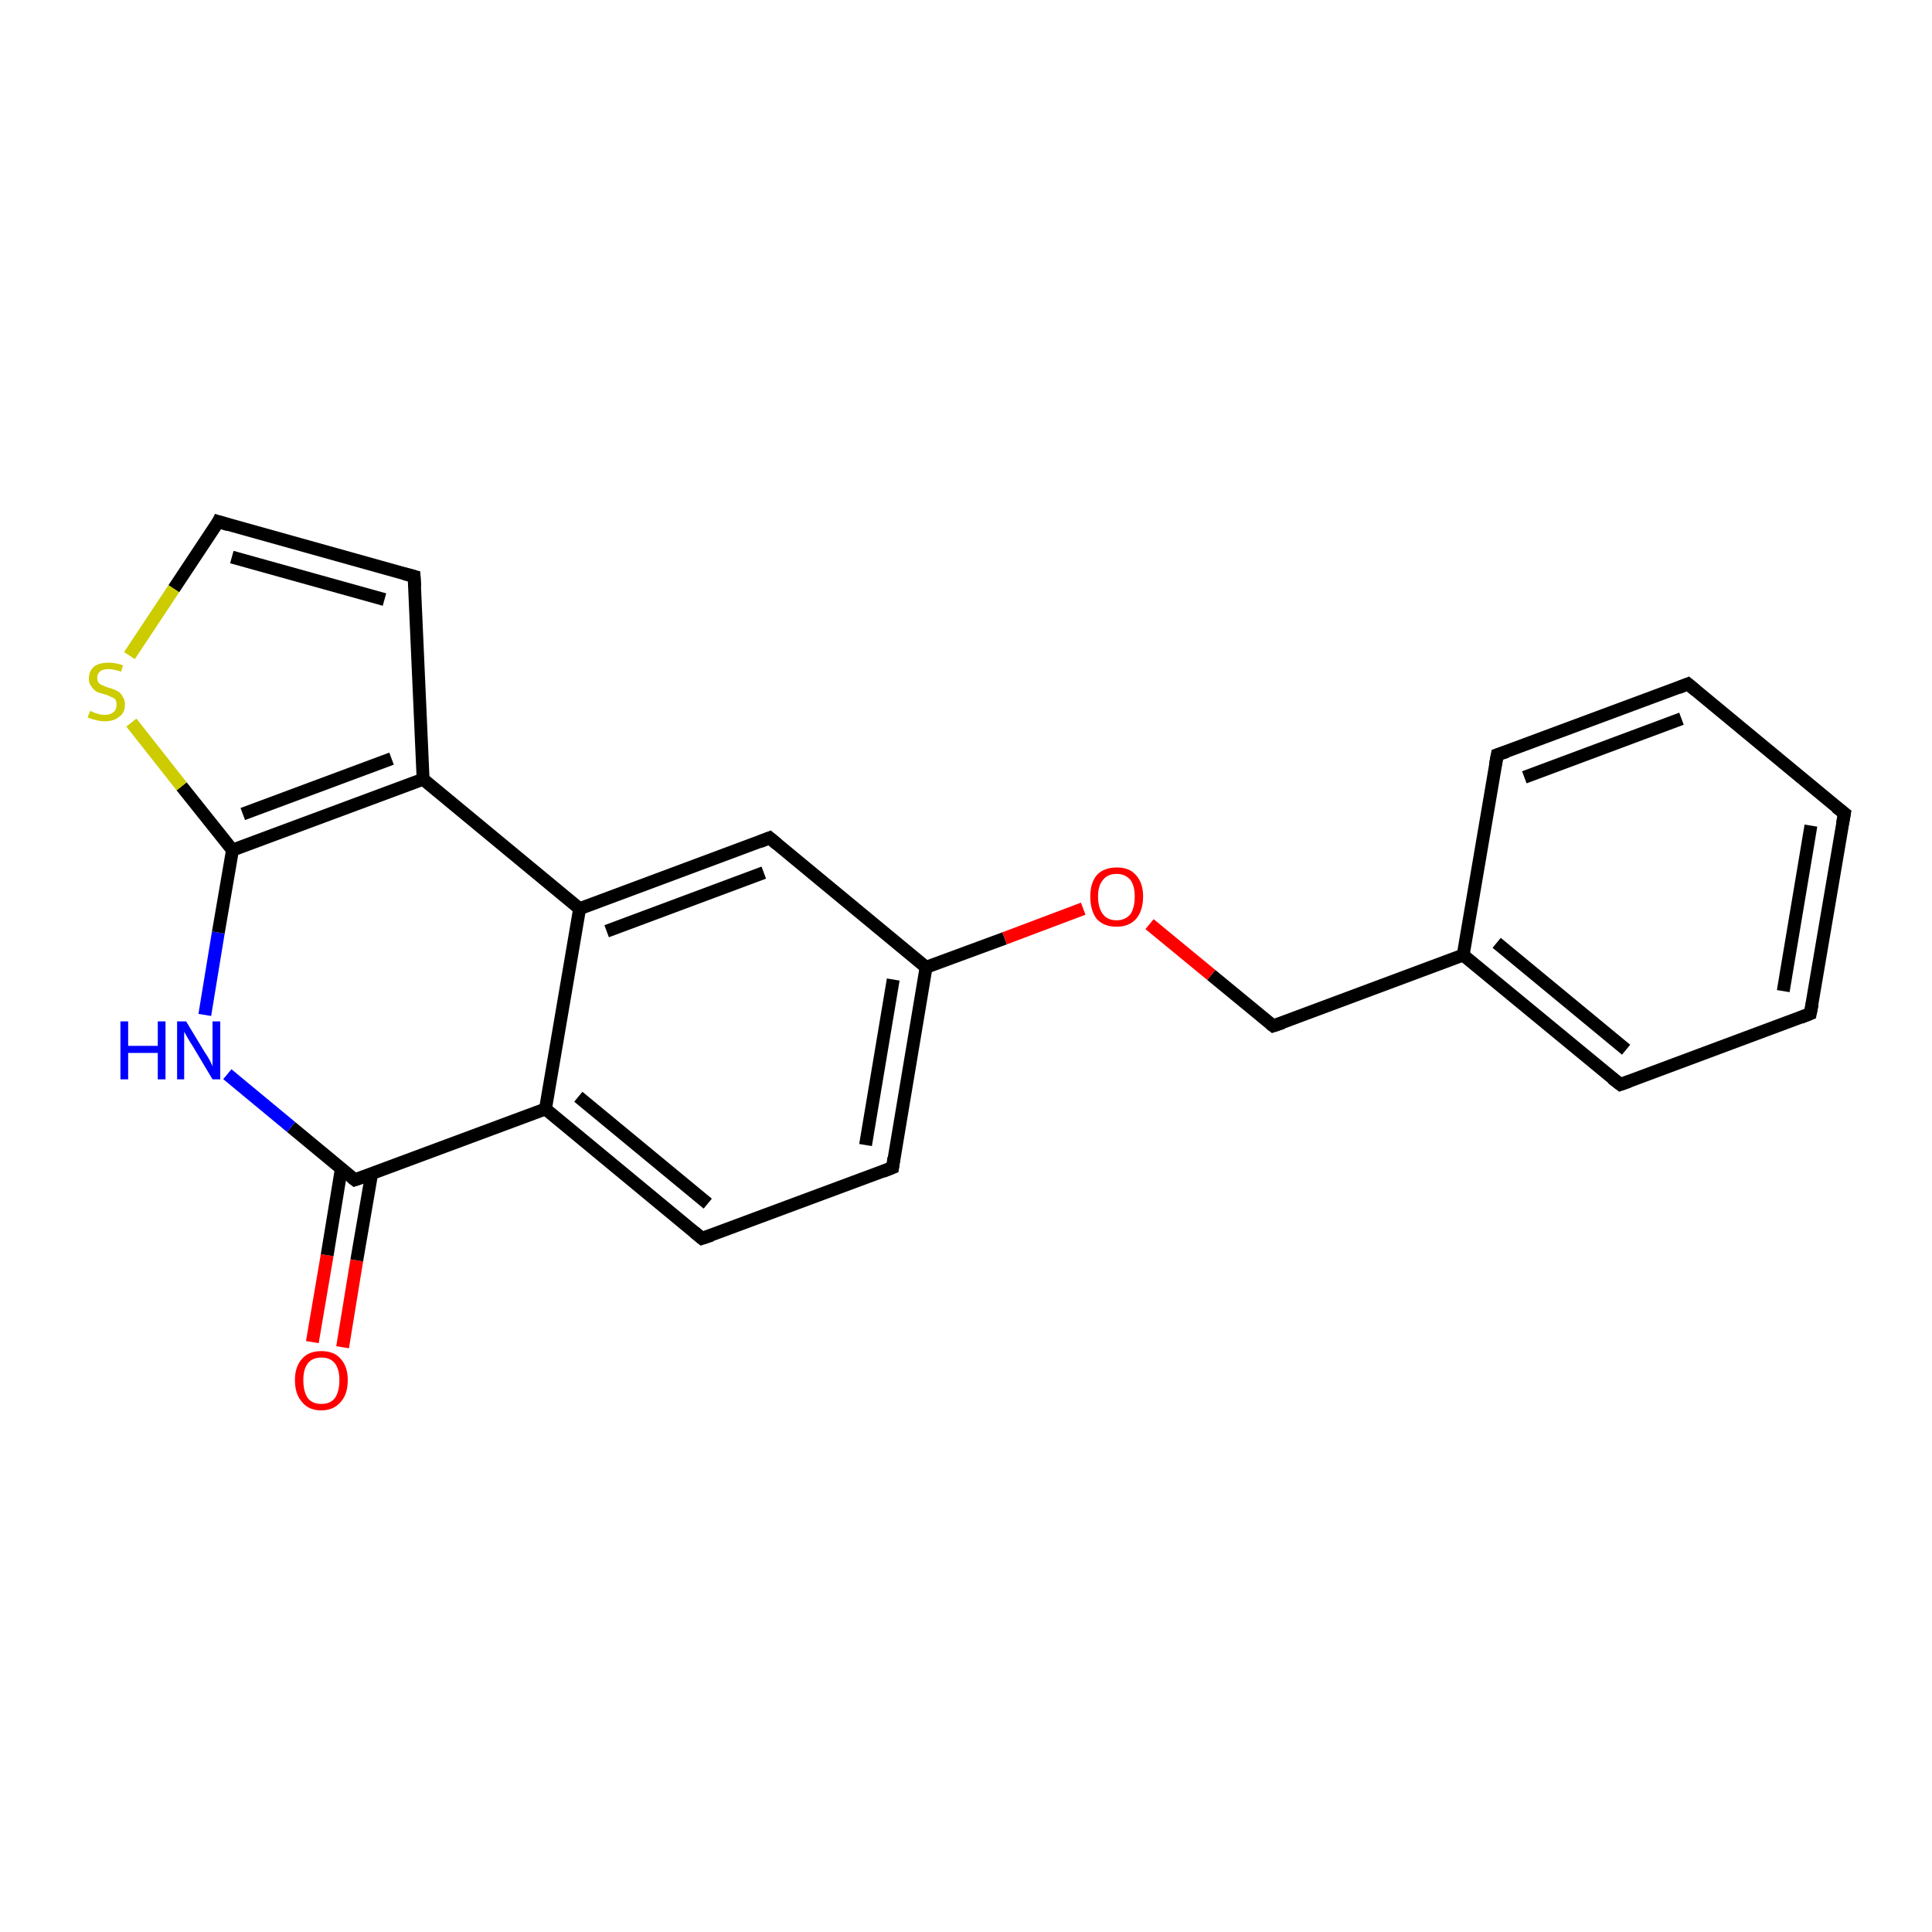 <?xml version='1.0' encoding='iso-8859-1'?>
<svg version='1.1' baseProfile='full'
              xmlns='http://www.w3.org/2000/svg'
                      xmlns:rdkit='http://www.rdkit.org/xml'
                      xmlns:xlink='http://www.w3.org/1999/xlink'
                  xml:space='preserve'
width='300px' height='300px' viewBox='0 0 300 300'>
<!-- END OF HEADER -->
<rect style='opacity:1.0;fill:#FFFFFF;stroke:none' width='300.0' height='300.0' x='0.0' y='0.0'> </rect>
<path class='bond-0 atom-0 atom-1' d='M 48.5,208.4 L 50.8,194.9' style='fill:none;fill-rule:evenodd;stroke:#FF0000;stroke-width:2.0px;stroke-linecap:butt;stroke-linejoin:miter;stroke-opacity:1' />
<path class='bond-0 atom-0 atom-1' d='M 50.8,194.9 L 53.0,181.5' style='fill:none;fill-rule:evenodd;stroke:#000000;stroke-width:2.0px;stroke-linecap:butt;stroke-linejoin:miter;stroke-opacity:1' />
<path class='bond-0 atom-0 atom-1' d='M 53.2,209.2 L 55.4,195.7' style='fill:none;fill-rule:evenodd;stroke:#FF0000;stroke-width:2.0px;stroke-linecap:butt;stroke-linejoin:miter;stroke-opacity:1' />
<path class='bond-0 atom-0 atom-1' d='M 55.4,195.7 L 57.7,182.3' style='fill:none;fill-rule:evenodd;stroke:#000000;stroke-width:2.0px;stroke-linecap:butt;stroke-linejoin:miter;stroke-opacity:1' />
<path class='bond-1 atom-1 atom-2' d='M 55.1,183.2 L 45.2,175.0' style='fill:none;fill-rule:evenodd;stroke:#000000;stroke-width:2.0px;stroke-linecap:butt;stroke-linejoin:miter;stroke-opacity:1' />
<path class='bond-1 atom-1 atom-2' d='M 45.2,175.0 L 35.3,166.8' style='fill:none;fill-rule:evenodd;stroke:#0000FF;stroke-width:2.0px;stroke-linecap:butt;stroke-linejoin:miter;stroke-opacity:1' />
<path class='bond-2 atom-2 atom-3' d='M 31.8,157.6 L 33.9,144.8' style='fill:none;fill-rule:evenodd;stroke:#0000FF;stroke-width:2.0px;stroke-linecap:butt;stroke-linejoin:miter;stroke-opacity:1' />
<path class='bond-2 atom-2 atom-3' d='M 33.9,144.8 L 36.1,132.0' style='fill:none;fill-rule:evenodd;stroke:#000000;stroke-width:2.0px;stroke-linecap:butt;stroke-linejoin:miter;stroke-opacity:1' />
<path class='bond-3 atom-3 atom-4' d='M 36.1,132.0 L 28.2,122.1' style='fill:none;fill-rule:evenodd;stroke:#000000;stroke-width:2.0px;stroke-linecap:butt;stroke-linejoin:miter;stroke-opacity:1' />
<path class='bond-3 atom-3 atom-4' d='M 28.2,122.1 L 20.4,112.2' style='fill:none;fill-rule:evenodd;stroke:#CCCC00;stroke-width:2.0px;stroke-linecap:butt;stroke-linejoin:miter;stroke-opacity:1' />
<path class='bond-4 atom-4 atom-5' d='M 20.1,101.8 L 27.0,91.4' style='fill:none;fill-rule:evenodd;stroke:#CCCC00;stroke-width:2.0px;stroke-linecap:butt;stroke-linejoin:miter;stroke-opacity:1' />
<path class='bond-4 atom-4 atom-5' d='M 27.0,91.4 L 33.9,81.0' style='fill:none;fill-rule:evenodd;stroke:#000000;stroke-width:2.0px;stroke-linecap:butt;stroke-linejoin:miter;stroke-opacity:1' />
<path class='bond-5 atom-5 atom-6' d='M 33.9,81.0 L 64.3,89.5' style='fill:none;fill-rule:evenodd;stroke:#000000;stroke-width:2.0px;stroke-linecap:butt;stroke-linejoin:miter;stroke-opacity:1' />
<path class='bond-5 atom-5 atom-6' d='M 36.0,86.5 L 59.7,93.1' style='fill:none;fill-rule:evenodd;stroke:#000000;stroke-width:2.0px;stroke-linecap:butt;stroke-linejoin:miter;stroke-opacity:1' />
<path class='bond-6 atom-6 atom-7' d='M 64.3,89.5 L 65.7,121.0' style='fill:none;fill-rule:evenodd;stroke:#000000;stroke-width:2.0px;stroke-linecap:butt;stroke-linejoin:miter;stroke-opacity:1' />
<path class='bond-7 atom-7 atom-8' d='M 65.7,121.0 L 90.0,141.1' style='fill:none;fill-rule:evenodd;stroke:#000000;stroke-width:2.0px;stroke-linecap:butt;stroke-linejoin:miter;stroke-opacity:1' />
<path class='bond-8 atom-8 atom-9' d='M 90.0,141.1 L 119.5,130.1' style='fill:none;fill-rule:evenodd;stroke:#000000;stroke-width:2.0px;stroke-linecap:butt;stroke-linejoin:miter;stroke-opacity:1' />
<path class='bond-8 atom-8 atom-9' d='M 94.2,144.6 L 118.6,135.5' style='fill:none;fill-rule:evenodd;stroke:#000000;stroke-width:2.0px;stroke-linecap:butt;stroke-linejoin:miter;stroke-opacity:1' />
<path class='bond-9 atom-9 atom-10' d='M 119.5,130.1 L 143.8,150.2' style='fill:none;fill-rule:evenodd;stroke:#000000;stroke-width:2.0px;stroke-linecap:butt;stroke-linejoin:miter;stroke-opacity:1' />
<path class='bond-10 atom-10 atom-11' d='M 143.8,150.2 L 156.0,145.7' style='fill:none;fill-rule:evenodd;stroke:#000000;stroke-width:2.0px;stroke-linecap:butt;stroke-linejoin:miter;stroke-opacity:1' />
<path class='bond-10 atom-10 atom-11' d='M 156.0,145.7 L 168.2,141.1' style='fill:none;fill-rule:evenodd;stroke:#FF0000;stroke-width:2.0px;stroke-linecap:butt;stroke-linejoin:miter;stroke-opacity:1' />
<path class='bond-11 atom-11 atom-12' d='M 178.5,143.5 L 188.1,151.4' style='fill:none;fill-rule:evenodd;stroke:#FF0000;stroke-width:2.0px;stroke-linecap:butt;stroke-linejoin:miter;stroke-opacity:1' />
<path class='bond-11 atom-11 atom-12' d='M 188.1,151.4 L 197.7,159.3' style='fill:none;fill-rule:evenodd;stroke:#000000;stroke-width:2.0px;stroke-linecap:butt;stroke-linejoin:miter;stroke-opacity:1' />
<path class='bond-12 atom-12 atom-13' d='M 197.7,159.3 L 227.2,148.3' style='fill:none;fill-rule:evenodd;stroke:#000000;stroke-width:2.0px;stroke-linecap:butt;stroke-linejoin:miter;stroke-opacity:1' />
<path class='bond-13 atom-13 atom-14' d='M 227.2,148.3 L 251.6,168.4' style='fill:none;fill-rule:evenodd;stroke:#000000;stroke-width:2.0px;stroke-linecap:butt;stroke-linejoin:miter;stroke-opacity:1' />
<path class='bond-13 atom-13 atom-14' d='M 232.4,146.4 L 252.5,163.0' style='fill:none;fill-rule:evenodd;stroke:#000000;stroke-width:2.0px;stroke-linecap:butt;stroke-linejoin:miter;stroke-opacity:1' />
<path class='bond-14 atom-14 atom-15' d='M 251.6,168.4 L 281.1,157.4' style='fill:none;fill-rule:evenodd;stroke:#000000;stroke-width:2.0px;stroke-linecap:butt;stroke-linejoin:miter;stroke-opacity:1' />
<path class='bond-15 atom-15 atom-16' d='M 281.1,157.4 L 286.4,126.3' style='fill:none;fill-rule:evenodd;stroke:#000000;stroke-width:2.0px;stroke-linecap:butt;stroke-linejoin:miter;stroke-opacity:1' />
<path class='bond-15 atom-15 atom-16' d='M 276.9,153.9 L 281.2,128.2' style='fill:none;fill-rule:evenodd;stroke:#000000;stroke-width:2.0px;stroke-linecap:butt;stroke-linejoin:miter;stroke-opacity:1' />
<path class='bond-16 atom-16 atom-17' d='M 286.4,126.3 L 262.1,106.2' style='fill:none;fill-rule:evenodd;stroke:#000000;stroke-width:2.0px;stroke-linecap:butt;stroke-linejoin:miter;stroke-opacity:1' />
<path class='bond-17 atom-17 atom-18' d='M 262.1,106.2 L 232.5,117.2' style='fill:none;fill-rule:evenodd;stroke:#000000;stroke-width:2.0px;stroke-linecap:butt;stroke-linejoin:miter;stroke-opacity:1' />
<path class='bond-17 atom-17 atom-18' d='M 261.1,111.6 L 236.7,120.7' style='fill:none;fill-rule:evenodd;stroke:#000000;stroke-width:2.0px;stroke-linecap:butt;stroke-linejoin:miter;stroke-opacity:1' />
<path class='bond-18 atom-10 atom-19' d='M 143.8,150.2 L 138.6,181.3' style='fill:none;fill-rule:evenodd;stroke:#000000;stroke-width:2.0px;stroke-linecap:butt;stroke-linejoin:miter;stroke-opacity:1' />
<path class='bond-18 atom-10 atom-19' d='M 138.7,152.1 L 134.4,177.8' style='fill:none;fill-rule:evenodd;stroke:#000000;stroke-width:2.0px;stroke-linecap:butt;stroke-linejoin:miter;stroke-opacity:1' />
<path class='bond-19 atom-19 atom-20' d='M 138.6,181.3 L 109.0,192.3' style='fill:none;fill-rule:evenodd;stroke:#000000;stroke-width:2.0px;stroke-linecap:butt;stroke-linejoin:miter;stroke-opacity:1' />
<path class='bond-20 atom-20 atom-21' d='M 109.0,192.3 L 84.7,172.2' style='fill:none;fill-rule:evenodd;stroke:#000000;stroke-width:2.0px;stroke-linecap:butt;stroke-linejoin:miter;stroke-opacity:1' />
<path class='bond-20 atom-20 atom-21' d='M 109.9,186.9 L 89.8,170.3' style='fill:none;fill-rule:evenodd;stroke:#000000;stroke-width:2.0px;stroke-linecap:butt;stroke-linejoin:miter;stroke-opacity:1' />
<path class='bond-21 atom-21 atom-1' d='M 84.7,172.2 L 55.1,183.2' style='fill:none;fill-rule:evenodd;stroke:#000000;stroke-width:2.0px;stroke-linecap:butt;stroke-linejoin:miter;stroke-opacity:1' />
<path class='bond-22 atom-7 atom-3' d='M 65.7,121.0 L 36.1,132.0' style='fill:none;fill-rule:evenodd;stroke:#000000;stroke-width:2.0px;stroke-linecap:butt;stroke-linejoin:miter;stroke-opacity:1' />
<path class='bond-22 atom-7 atom-3' d='M 60.8,117.8 L 37.7,126.4' style='fill:none;fill-rule:evenodd;stroke:#000000;stroke-width:2.0px;stroke-linecap:butt;stroke-linejoin:miter;stroke-opacity:1' />
<path class='bond-23 atom-21 atom-8' d='M 84.7,172.2 L 90.0,141.1' style='fill:none;fill-rule:evenodd;stroke:#000000;stroke-width:2.0px;stroke-linecap:butt;stroke-linejoin:miter;stroke-opacity:1' />
<path class='bond-24 atom-18 atom-13' d='M 232.5,117.2 L 227.2,148.3' style='fill:none;fill-rule:evenodd;stroke:#000000;stroke-width:2.0px;stroke-linecap:butt;stroke-linejoin:miter;stroke-opacity:1' />
<path d='M 54.6,182.8 L 55.1,183.2 L 56.6,182.7' style='fill:none;stroke:#000000;stroke-width:2.0px;stroke-linecap:butt;stroke-linejoin:miter;stroke-opacity:1;' />
<path d='M 33.6,81.6 L 33.9,81.0 L 35.5,81.5' style='fill:none;stroke:#000000;stroke-width:2.0px;stroke-linecap:butt;stroke-linejoin:miter;stroke-opacity:1;' />
<path d='M 62.8,89.1 L 64.3,89.5 L 64.4,91.1' style='fill:none;stroke:#000000;stroke-width:2.0px;stroke-linecap:butt;stroke-linejoin:miter;stroke-opacity:1;' />
<path d='M 118.0,130.7 L 119.5,130.1 L 120.7,131.1' style='fill:none;stroke:#000000;stroke-width:2.0px;stroke-linecap:butt;stroke-linejoin:miter;stroke-opacity:1;' />
<path d='M 197.2,158.9 L 197.7,159.3 L 199.2,158.8' style='fill:none;stroke:#000000;stroke-width:2.0px;stroke-linecap:butt;stroke-linejoin:miter;stroke-opacity:1;' />
<path d='M 250.3,167.4 L 251.6,168.4 L 253.0,167.9' style='fill:none;stroke:#000000;stroke-width:2.0px;stroke-linecap:butt;stroke-linejoin:miter;stroke-opacity:1;' />
<path d='M 279.6,158.0 L 281.1,157.4 L 281.4,155.9' style='fill:none;stroke:#000000;stroke-width:2.0px;stroke-linecap:butt;stroke-linejoin:miter;stroke-opacity:1;' />
<path d='M 286.1,127.9 L 286.4,126.3 L 285.1,125.3' style='fill:none;stroke:#000000;stroke-width:2.0px;stroke-linecap:butt;stroke-linejoin:miter;stroke-opacity:1;' />
<path d='M 263.3,107.2 L 262.1,106.2 L 260.6,106.8' style='fill:none;stroke:#000000;stroke-width:2.0px;stroke-linecap:butt;stroke-linejoin:miter;stroke-opacity:1;' />
<path d='M 234.0,116.7 L 232.5,117.2 L 232.2,118.8' style='fill:none;stroke:#000000;stroke-width:2.0px;stroke-linecap:butt;stroke-linejoin:miter;stroke-opacity:1;' />
<path d='M 138.8,179.8 L 138.6,181.3 L 137.1,181.9' style='fill:none;stroke:#000000;stroke-width:2.0px;stroke-linecap:butt;stroke-linejoin:miter;stroke-opacity:1;' />
<path d='M 110.5,191.8 L 109.0,192.3 L 107.8,191.3' style='fill:none;stroke:#000000;stroke-width:2.0px;stroke-linecap:butt;stroke-linejoin:miter;stroke-opacity:1;' />
<path class='atom-0' d='M 45.8 214.3
Q 45.8 212.2, 46.9 211.0
Q 47.9 209.8, 49.9 209.8
Q 51.9 209.8, 52.9 211.0
Q 54.0 212.2, 54.0 214.3
Q 54.0 216.5, 52.9 217.7
Q 51.8 219.0, 49.9 219.0
Q 47.9 219.0, 46.9 217.7
Q 45.8 216.5, 45.8 214.3
M 49.9 218.0
Q 51.3 218.0, 52.0 217.1
Q 52.7 216.1, 52.7 214.3
Q 52.7 212.6, 52.0 211.7
Q 51.3 210.8, 49.9 210.8
Q 48.5 210.8, 47.8 211.7
Q 47.1 212.6, 47.1 214.3
Q 47.1 216.1, 47.8 217.1
Q 48.5 218.0, 49.9 218.0
' fill='#FF0000'/>
<path class='atom-2' d='M 18.7 158.6
L 19.9 158.6
L 19.9 162.4
L 24.5 162.4
L 24.5 158.6
L 25.7 158.6
L 25.7 167.6
L 24.5 167.6
L 24.5 163.5
L 19.9 163.5
L 19.9 167.6
L 18.7 167.6
L 18.7 158.6
' fill='#0000FF'/>
<path class='atom-2' d='M 28.9 158.6
L 31.8 163.4
Q 32.1 163.8, 32.6 164.7
Q 33.0 165.5, 33.0 165.6
L 33.0 158.6
L 34.2 158.6
L 34.2 167.6
L 33.0 167.6
L 29.9 162.4
Q 29.5 161.8, 29.1 161.1
Q 28.7 160.4, 28.6 160.2
L 28.6 167.6
L 27.5 167.6
L 27.5 158.6
L 28.9 158.6
' fill='#0000FF'/>
<path class='atom-4' d='M 14.0 110.4
Q 14.1 110.4, 14.5 110.6
Q 14.9 110.8, 15.4 110.9
Q 15.8 111.0, 16.3 111.0
Q 17.1 111.0, 17.6 110.6
Q 18.1 110.2, 18.1 109.4
Q 18.1 108.9, 17.9 108.6
Q 17.6 108.3, 17.2 108.2
Q 16.9 108.0, 16.2 107.8
Q 15.4 107.6, 15.0 107.4
Q 14.5 107.1, 14.2 106.6
Q 13.8 106.2, 13.8 105.4
Q 13.8 104.2, 14.6 103.5
Q 15.4 102.9, 16.9 102.9
Q 17.9 102.9, 19.1 103.3
L 18.8 104.3
Q 17.7 103.9, 16.9 103.9
Q 16.0 103.9, 15.6 104.2
Q 15.1 104.6, 15.1 105.2
Q 15.1 105.7, 15.3 106.0
Q 15.6 106.3, 15.9 106.4
Q 16.3 106.6, 16.9 106.8
Q 17.7 107.0, 18.2 107.3
Q 18.7 107.5, 19.0 108.1
Q 19.4 108.6, 19.4 109.4
Q 19.4 110.7, 18.5 111.3
Q 17.7 112.0, 16.3 112.0
Q 15.5 112.0, 14.9 111.8
Q 14.3 111.7, 13.6 111.4
L 14.0 110.4
' fill='#CCCC00'/>
<path class='atom-11' d='M 169.3 139.2
Q 169.3 137.1, 170.3 135.9
Q 171.4 134.7, 173.4 134.7
Q 175.4 134.7, 176.4 135.9
Q 177.5 137.1, 177.5 139.2
Q 177.5 141.4, 176.4 142.7
Q 175.3 143.9, 173.4 143.9
Q 171.4 143.9, 170.3 142.7
Q 169.3 141.4, 169.3 139.2
M 173.4 142.9
Q 174.7 142.9, 175.5 142.0
Q 176.2 141.0, 176.2 139.2
Q 176.2 137.5, 175.5 136.6
Q 174.7 135.7, 173.4 135.7
Q 172.0 135.7, 171.3 136.6
Q 170.5 137.5, 170.5 139.2
Q 170.5 141.0, 171.3 142.0
Q 172.0 142.9, 173.4 142.9
' fill='#FF0000'/>
</svg>
